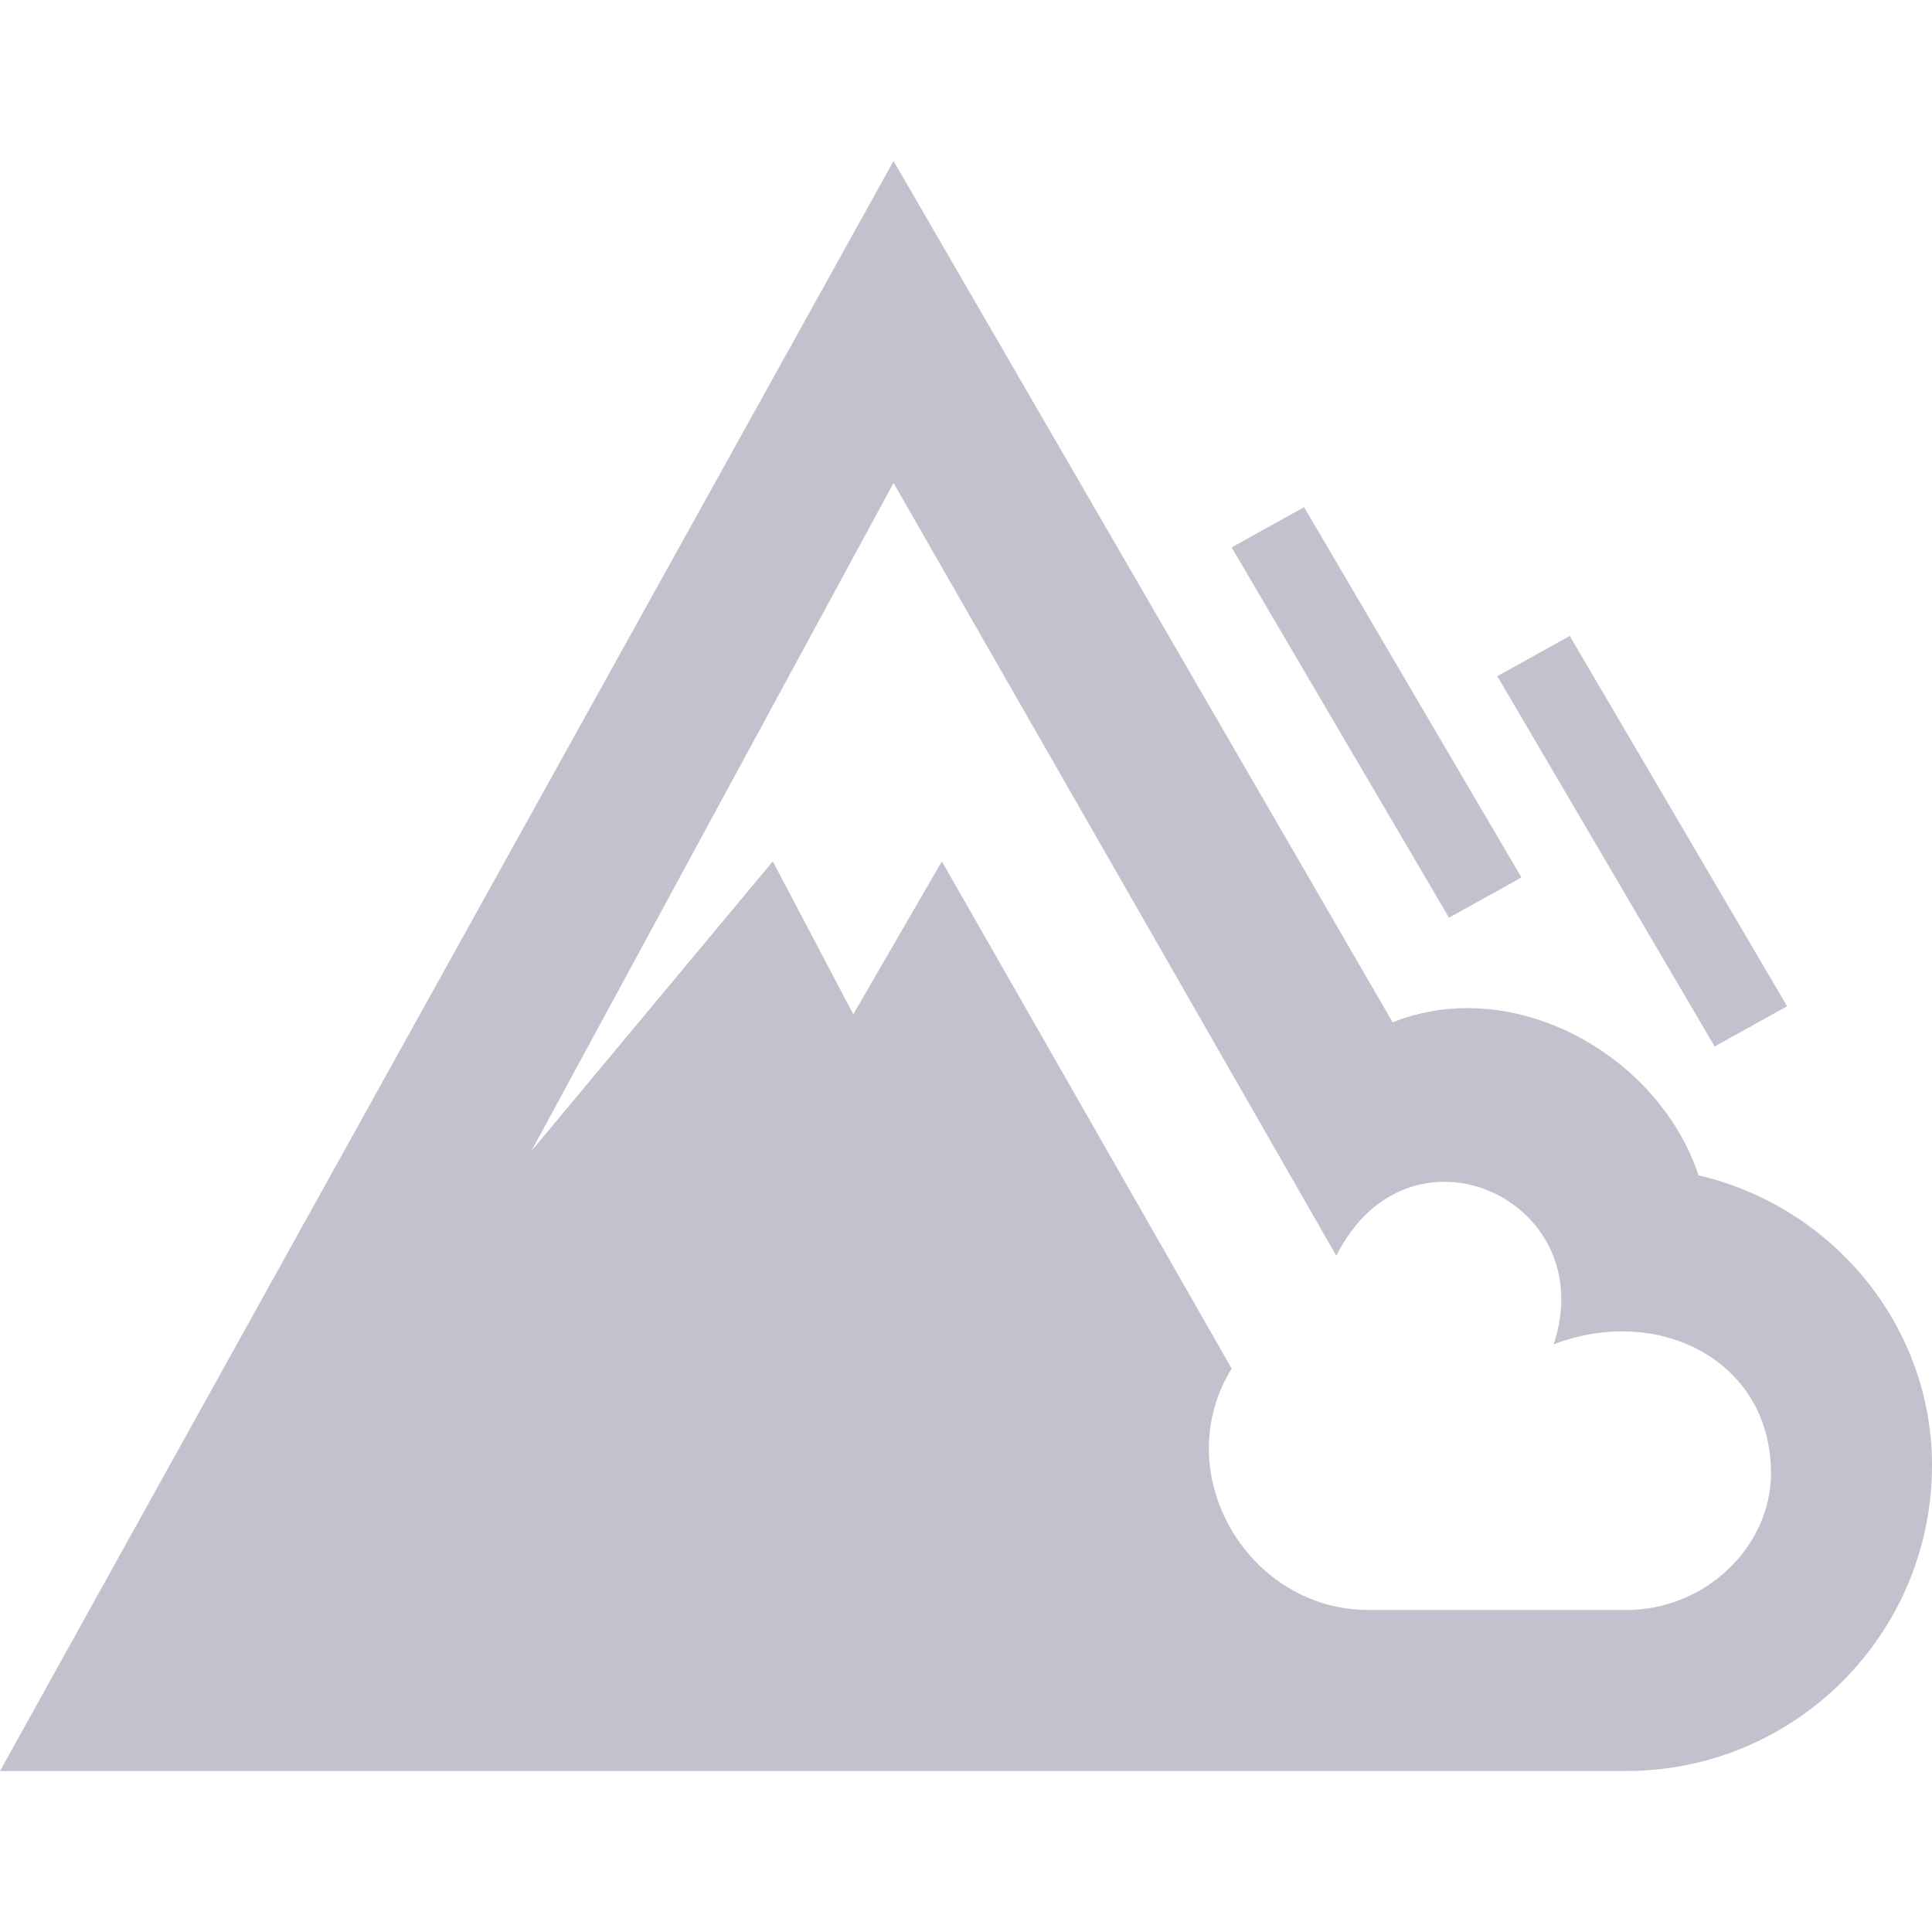 <?xml version="1.0" encoding="utf-8"?>
<!-- Generator: Adobe Illustrator 28.0.0, SVG Export Plug-In . SVG Version: 6.00 Build 0)  -->
<svg version="1.1" id="Layer_1" xmlns="http://www.w3.org/2000/svg" xmlns:xlink="http://www.w3.org/1999/xlink" x="0px" y="0px"
	 viewBox="0 0 24 24" style="enable-background:new 0 0 24 24;" xml:space="preserve">
<style type="text/css">
	.st0{fill:#C2C2CE;}
</style>
<path class="st0" d="M21.1,14.6c-0.5-1.5-2.3-2.5-3.8-1.9L11.1,2L0,22h20.2c2.1,0,3.8-1.7,3.8-3.8C24,16.5,22.8,15,21.1,14.6z
	 M20.2,20H17c-1.5,0-2.5-1.7-1.7-3l-3.6-6.3l-1.1,1.9l-1-1.9l-3,3.6L11.1,6l5.5,9.6c0.9-1.8,3.3-0.7,2.7,1.1
	c1.3-0.5,2.7,0.2,2.7,1.6C22,19.2,21.2,20,20.2,20z M18,11.4l-2.7-4.6l0.9-0.5l2.7,4.6L18,11.4z M21.3,13l-2.7-4.6l0.9-0.5l2.7,4.6
	L21.3,13z"/>
</svg>
